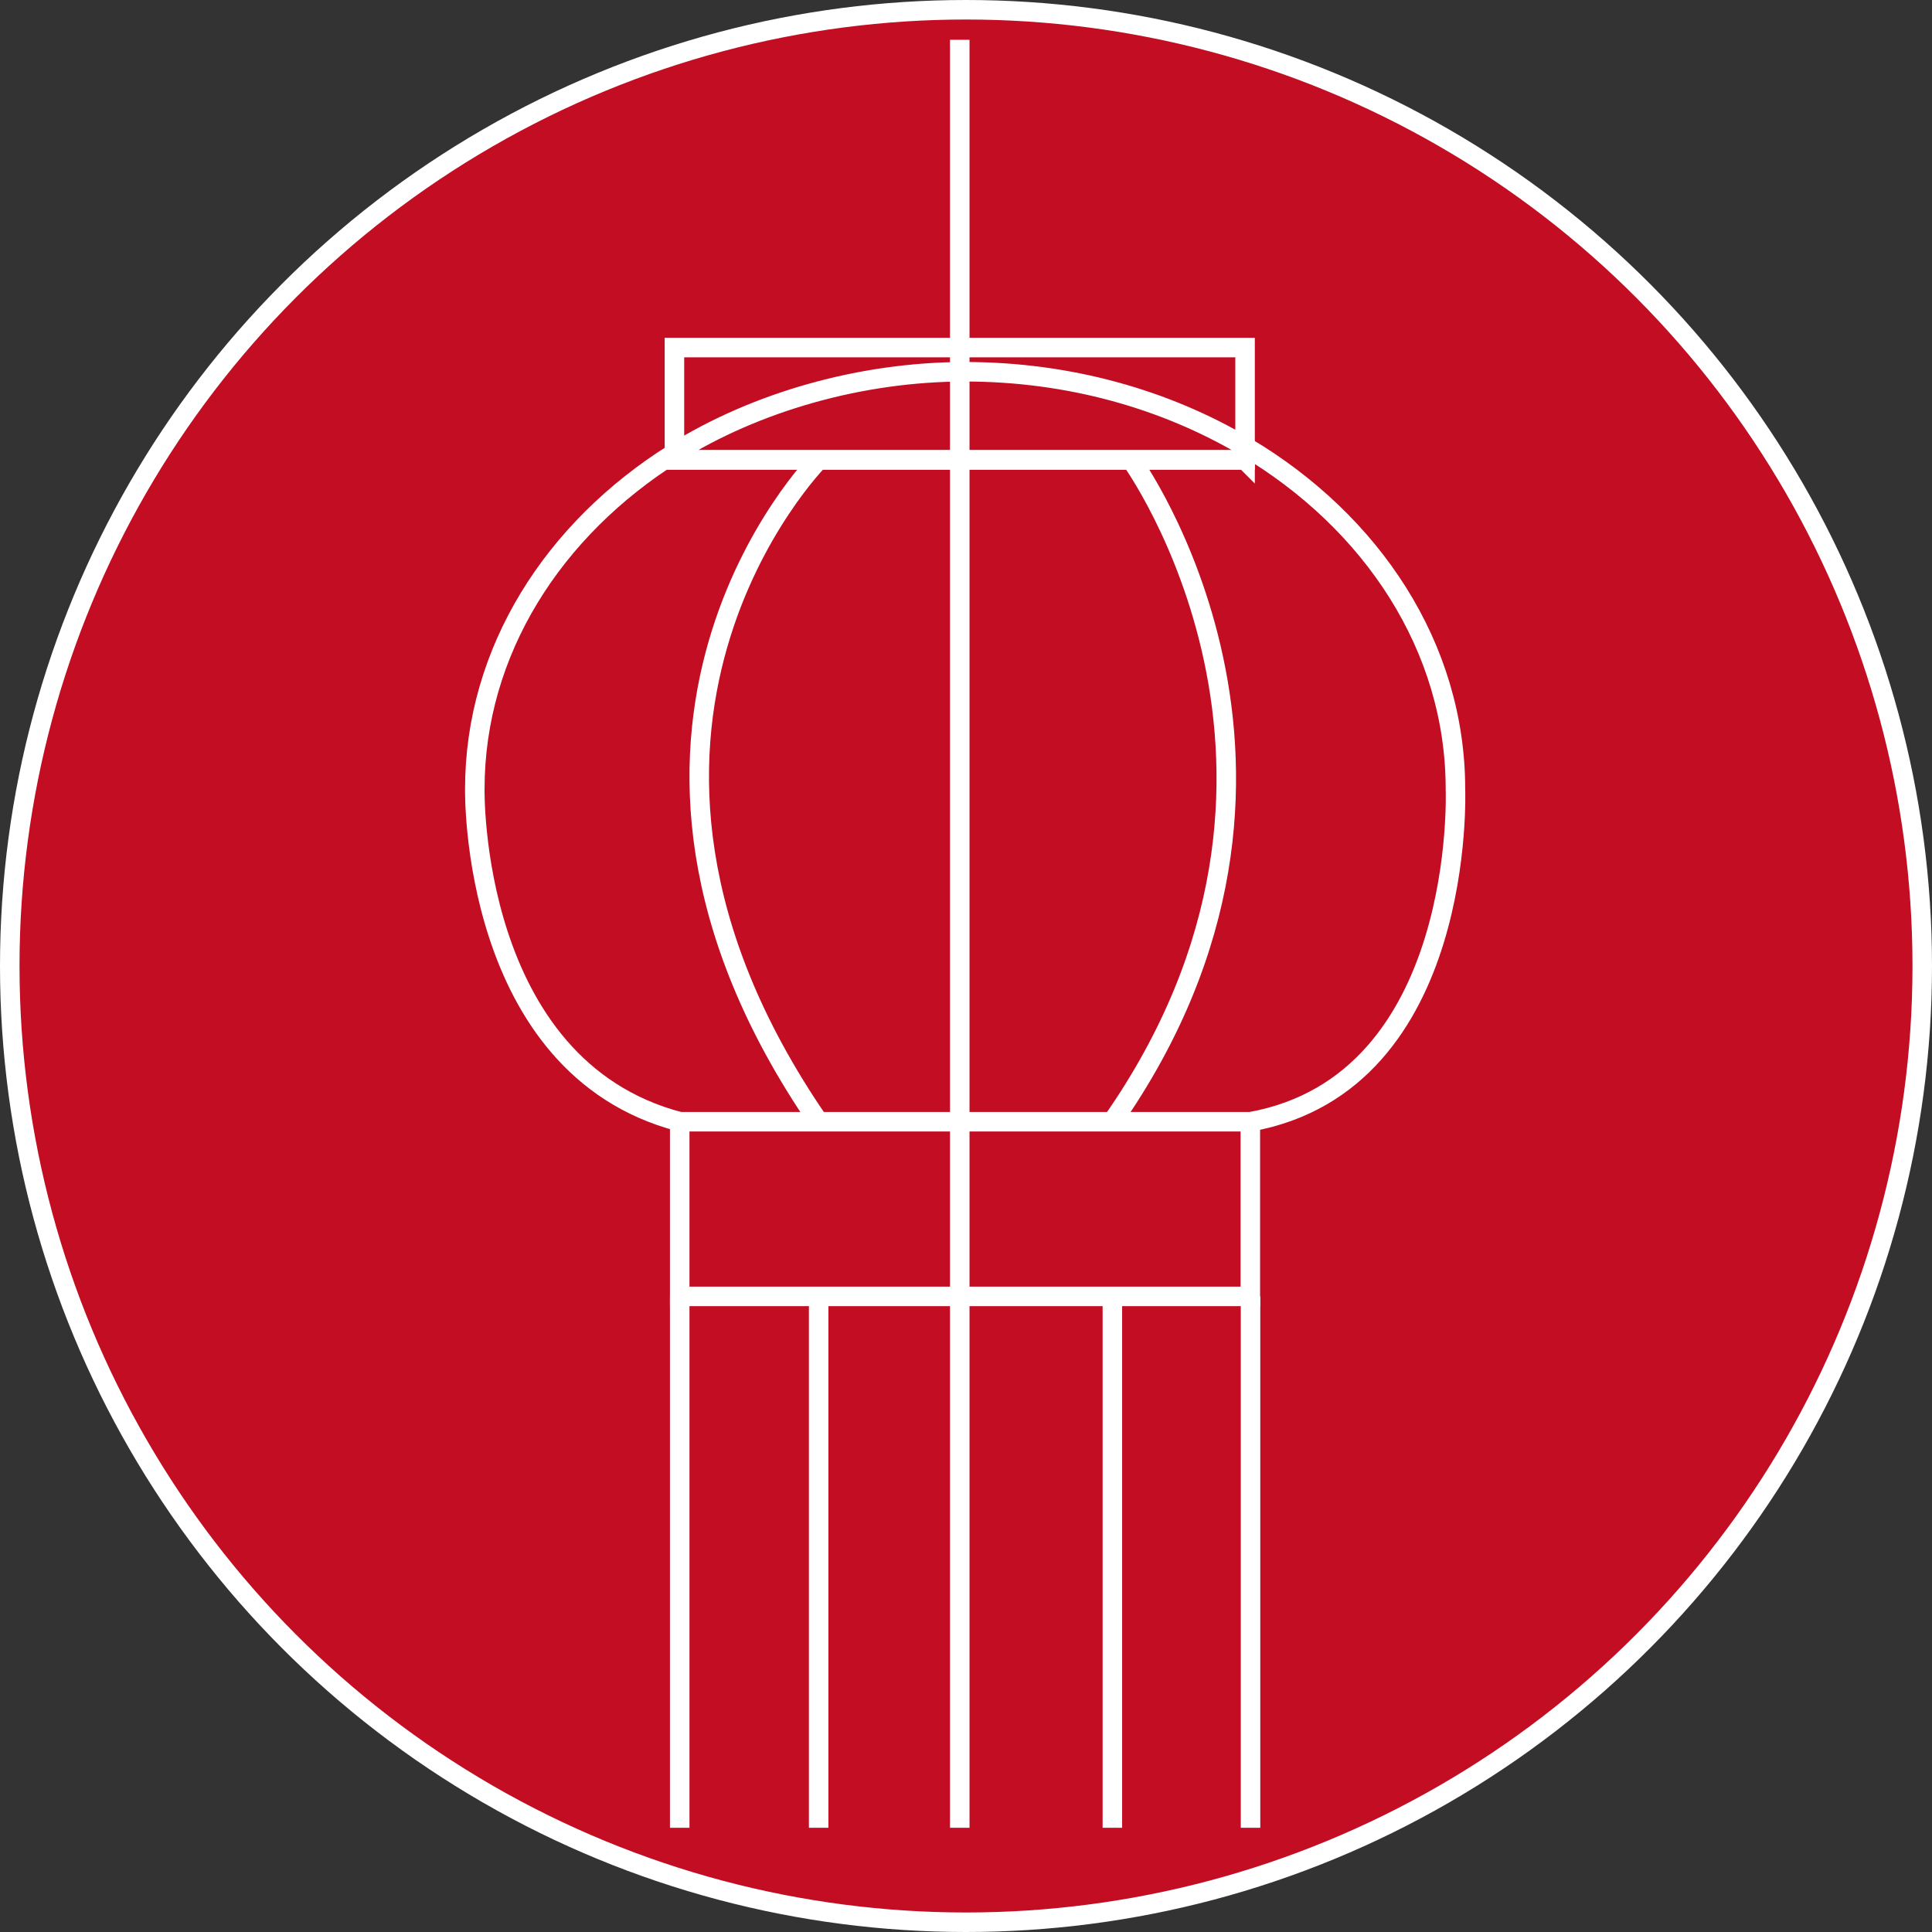 <?xml version="1.0" encoding="UTF-8"?>
<svg id="_图层_2" data-name="图层 2" xmlns="http://www.w3.org/2000/svg" viewBox="0 0 99 99">
  <rect x="0" y="0" width="99" height="99" fill="#333333" stroke="none"/>
  <defs>
    <style>
      .cls-1 {
        fill: #c30d23;
      }

      .cls-1, .cls-2 {
        stroke: #fff;
        stroke-miterlimit: 10;
      }

      .cls-2 {
        fill: none;
      }
    </style>
  </defs>
  <g id="lantern">
    <g>
      <circle class="cls-1" cx="49.5" cy="49.5" r="49"/>
      <g>
        <g>
          <path class="cls-2" d="M63.8,23.57v-.69c-4.07-2.41-9.01-3.83-14.35-3.83s-10.73,1.55-14.9,4.16v.35h29.24Z"/>
          <path class="cls-2" d="M34.56,23.22v-5.41h29.24v5.08"/>
          <path class="cls-2" d="M34.83,57.48c-10.77-2.82-10.5-17.05-10.5-17.05,0-7.06,4.02-13.32,10.23-17.21v.35h29.24v-.69c6.51,3.86,10.78,10.28,10.78,17.55,0,0,.6,15.04-10.5,17.05"/>
        </g>
        <rect class="cls-2" x="34.83" y="57.48" width="29.24" height="8.95"/>
        <line class="cls-2" x1="49.18" y1="2.04" x2="49.18" y2="93.66"/>
        <line class="cls-2" x1="34.83" y1="93.66" x2="34.83" y2="66.43"/>
        <line class="cls-2" x1="41.95" y1="93.66" x2="41.95" y2="66.47"/>
        <line class="cls-2" x1="57" y1="93.66" x2="57" y2="66.47"/>
        <line class="cls-2" x1="64.08" y1="93.66" x2="64.08" y2="66.43"/>
        <path class="cls-2" d="M41.95,23.57s-13.77,13.9,0,33.91"/>
        <path class="cls-2" d="M57.97,23.57s11.58,15.95-.98,33.91"/>
      </g>
    </g>
  </g>
</svg>